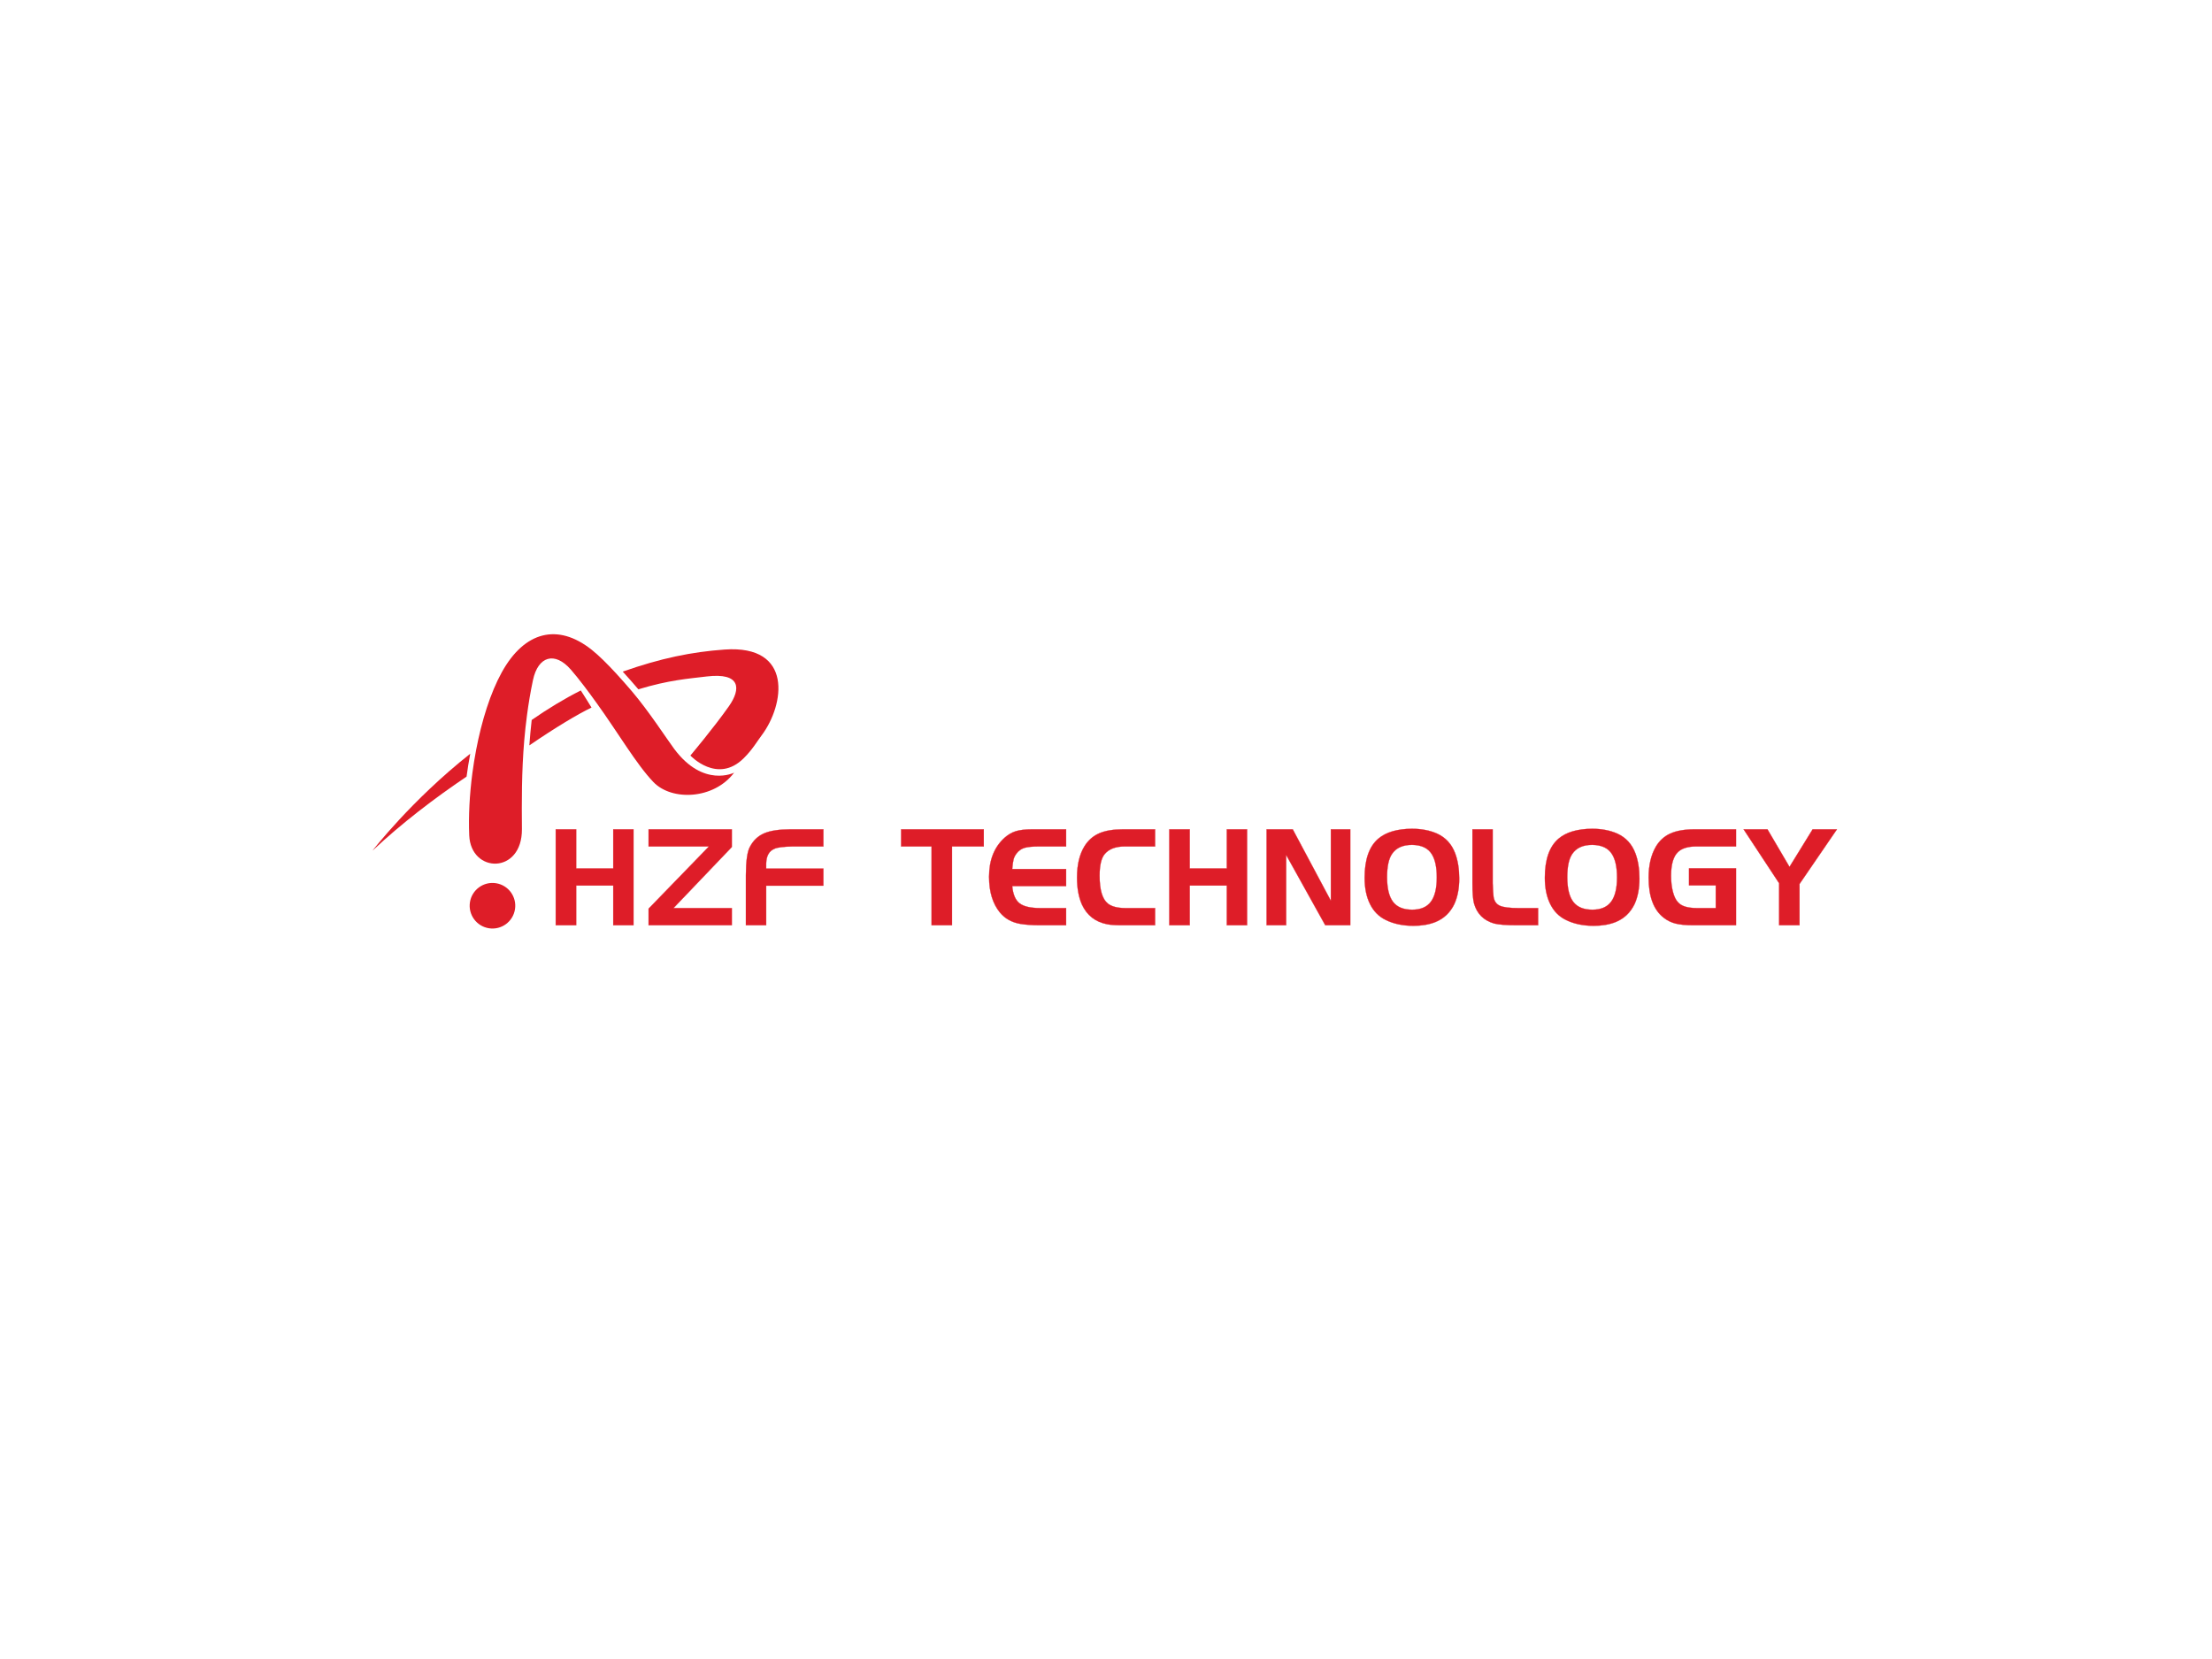 <svg class="svg-canvas" viewBox="0 0 800 600" width="1600" height="1200" preserveAspectRatio="none" version="1.1" xmlns="http://www.w3.org/2000/svg" xmlns:xlink="http://www.w3.org/1999/xlink">
        <!--滤镜-->
        <defs></defs>

        <!-- 背景 -->
        <g id="background">
            <rect x="0" y="0" fill="#ffffff" width="800" height="600"></rect>
            
          </g>

        <!--元素-->
        
                <g id="shape_2Acb7h9xc3" ref="shape_2Acb7h9xc3" key="shape_2Acb7h9xc3" mask="">
                  <g transform="translate(134.707,229.382) rotate(0,73.407,53.236) scale(1,1)" style="opacity: 1;mix-blend-mode: undefined;" filter="">
                    <!--普通元素-->
                    <svg version="1.1" id="图层_1" xmlns="http://www.w3.org/2000/svg" xmlns:xlink="http://www.w3.org/1999/xlink" x="0px" y="0px" width="146.814" height="106.472" viewBox="0 0 173.99 126.18" style="enable-background:new 0 0 173.99 126.18;" xml:space="preserve" class="style-removed" preserveAspectRatio="none" data-parent="shape_2Acb7h9xc3">

<g>
	<path d="M0,92.77c12.49-11.75,26.65-22.53,40.33-31.75c0.43-3.28,0.96-6.57,1.58-9.81C16.74,71.08,0,92.77,0,92.77z" fill="#DE1D28" stroke-width="0"></path>
	<path d="M150.93,6.56c-14.05,1-27.45,3.73-43.66,9.46c2.22,2.41,4.48,4.99,6.69,7.58c13.18-3.98,21.19-4.52,29.29-5.5
		c14.7-1.76,14.76,5.33,9.48,12.82c-6.56,9.31-16.47,21.07-16.47,21.07s11.56,12.42,22.9,1.11c3.8-3.79,5.5-6.91,7.75-9.91
		C176.54,30.31,180.55,4.45,150.93,6.56z" fill="#DE1D28" stroke-width="0"></path>
	<path d="M68.25,36.74c-0.42,3.69-0.75,7.32-1.01,10.9c11.09-7.61,20.8-13.42,26.65-16.21
		c-1.58-2.58-3.12-5.05-4.6-7.34C82.14,27.69,74.91,32.11,68.25,36.74z" fill="#DE1D28" stroke-width="0"></path>
	
		<ellipse transform="matrix(0.155 -0.988 0.988 0.155 -71.551 149.133)" cx="51.43" cy="116.41" rx="9.77" ry="9.77" fill="#DE1D28" stroke-width="0"></ellipse>
	<path d="M129.33,49.15c-3.07-4.12-10.86-16.16-18.12-24.68h0c-2.21-2.59-4.47-5.16-6.69-7.58
		c-3.8-4.13-7.48-7.79-10.6-10.27c-14.56-11.54-28.8-7.82-38.48,9.66c-4.88,8.82-8.63,20.8-11.03,33.4
		c-0.62,3.24-1.14,6.53-1.58,9.81c-1.22,9.24-1.7,18.45-1.36,26.68c0.69,16.45,22.74,16.82,22.59-2.66
		c-0.09-11.62-0.16-24.36,0.99-37.96c0.3-3.57,0.7-7.21,1.19-10.9c0.65-4.89,1.47-9.86,2.54-14.93c2.19-10.36,9.36-12.45,16.24-4.57
		c1.76,2.01,3.69,4.44,5.73,7.11c1.74,2.29,3.56,4.76,5.41,7.34c0,0,0,0,0,0c9.19,12.75,17,26.19,24.25,33.75
		c7.91,8.25,25.98,7.46,34.61-4.04C155.04,59.33,141.89,66,129.33,49.15z" fill="#DE1D28" stroke-width="0"></path>
</g>
</svg>
                  </g>
                </g>
                <g id="shape_oRHmCqomdy" ref="shape_oRHmCqomdy" key="shape_oRHmCqomdy" mask="">
                  <g transform="translate(41.533,129.69) rotate(0,397.712,186.928) scale(1,1)" style="opacity: 1;mix-blend-mode: undefined;" filter="">
                    <!--普通元素-->
                    <svg xmlns="http://www.w3.org/2000/svg" version="1.1" xmlns:xlink="http://www.w3.org/1999/xlink" width="795.423" height="373.856" viewBox="0 0 795.423 373.856" data-ligature="true" data-parent="shape_oRHmCqomdy"><g data-role="text" data-width="466.98832000000004" data-height="62" transform="translate(155.928, 155.928)"><path d="M24.33-34.67L31.66-34.67L31.66 0L24.33 0L24.33-14.35L10.92-14.35L10.92 0L3.53 0L3.53-34.67L10.92-34.67L10.92-20.53L24.33-20.53L24.33-34.67Z" transform="translate(0 49) " fill="#de1d28" stroke="#de1d28" stroke-width="0.087" data-glyph-w="35.19046" data-glyph-h="51.98" data-glyph-ascender="44.650819999999996" data-glyph-descender="-7.32918" data-kerning="0"></path><path d="M1.92-5.98L23.75-28.49L1.92-28.49L1.92-34.67L32.02-34.67L32.02-28.28L10.92-6.19L32.02-6.19L32.02 0L1.92 0L1.92-5.98Z" transform="translate(35.19 49) " fill="#de1d28" stroke="#de1d28" stroke-width="0.087" data-glyph-w="33.99492" data-glyph-h="51.98" data-glyph-ascender="44.650819999999996" data-glyph-descender="-7.32918" data-kerning="0"></path><path d="M10.45-20.48L31.14-20.48L31.14-14.29L10.45-14.29L10.45 0L3.12 0L3.12-18.09Q3.17-25.89 4.57-28.33L4.57-28.33Q6.34-31.76 9.69-33.22Q13.05-34.67 19.13-34.67L19.13-34.67L31.14-34.67L31.14-28.49L20.06-28.49Q14.92-28.38 13.46-27.65L13.46-27.65Q10.55-26.46 10.45-22.35L10.45-22.35L10.45-20.48Z" transform="translate(69.185 49) " fill="#de1d28" stroke="#de1d28" stroke-width="0.087" data-glyph-w="33.05928" data-glyph-h="51.98" data-glyph-ascender="44.650819999999996" data-glyph-descender="-7.32918" data-kerning="0"></path><path d="M0,0Z" transform="translate(102.245 49) " fill="#de1d28" stroke="#de1d28" stroke-width="0.087" data-glyph-w="25.99" data-glyph-h="51.98" data-glyph-ascender="44.650819999999996" data-glyph-descender="-7.32918" data-kerning="0"></path><path d="M11.23 0L11.23-28.49L0.21-28.49L0.21-34.67L30.10-34.67L30.10-28.49L18.61-28.49L18.61 0L11.23 0Z" transform="translate(128.235 49) " fill="#de1d28" stroke="#de1d28" stroke-width="0.087" data-glyph-w="30.35632" data-glyph-h="51.98" data-glyph-ascender="44.650819999999996" data-glyph-descender="-7.32918" data-kerning="0"></path><path d="M17.10-34.67L29.52-34.67L29.52-28.49L19.91-28.49Q16.17-28.49 14.45-27.97Q12.74-27.45 11.59-25.94L11.59-25.94Q10.81-24.90 10.53-23.86Q10.24-22.82 10.03-20.32L10.03-20.32L29.52-20.32L29.52-14.14L10.03-14.14Q10.45-9.67 12.68-7.93Q14.92-6.19 20.27-6.19L20.27-6.19L29.52-6.19L29.52 0L19.91 0Q16.01 0 13.05-0.47L13.05-0.47Q8.37-1.25 5.61-4.57L5.61-4.57Q1.66-9.36 1.66-17.52L1.66-17.52Q1.66-26.56 7.23-31.60L7.23-31.60Q9.15-33.32 11.31-33.99Q13.46-34.67 17.10-34.67L17.10-34.67Z" transform="translate(158.591 49) " fill="#de1d28" stroke="#de1d28" stroke-width="0.087" data-glyph-w="31.81176" data-glyph-h="51.98" data-glyph-ascender="44.650819999999996" data-glyph-descender="-7.32918" data-kerning="0"></path><path d="M19.28-6.19L29.89-6.19L29.89 0L17.78 0Q14.35 0 12.53-0.36L12.53-0.36Q6.13-1.61 3.43-7.49L3.43-7.49Q1.66-11.44 1.66-17.26L1.66-17.26Q1.66-24.22 4.37-28.59L4.37-28.59Q6.34-31.76 9.64-33.22Q12.94-34.67 18.14-34.67L18.14-34.67L29.89-34.67L29.89-28.49L18.97-28.49Q14.03-28.49 11.75-25.83L11.75-25.83Q9.82-23.65 9.82-17.93L9.82-17.93Q9.82-10.24 12.79-7.85L12.79-7.85Q14.87-6.19 19.28-6.19L19.28-6.19Z" transform="translate(190.403 49) " fill="#de1d28" stroke="#de1d28" stroke-width="0.087" data-glyph-w="31.499879999999997" data-glyph-h="51.98" data-glyph-ascender="44.650819999999996" data-glyph-descender="-7.32918" data-kerning="0"></path><path d="M24.33-34.67L31.66-34.67L31.66 0L24.33 0L24.33-14.35L10.92-14.35L10.92 0L3.53 0L3.53-34.67L10.92-34.67L10.92-20.53L24.33-20.53L24.33-34.67Z" transform="translate(221.903 49) " fill="#de1d28" stroke="#de1d28" stroke-width="0.087" data-glyph-w="35.19046" data-glyph-h="51.98" data-glyph-ascender="44.650819999999996" data-glyph-descender="-7.32918" data-kerning="0"></path><path d="M24.74 0L10.60-25.42L10.60 0L3.53 0L3.53-34.67L12.99-34.67L26.77-8.84L26.77-34.67L33.79-34.67L33.79 0L24.74 0Z" transform="translate(257.093 49) " fill="#de1d28" stroke="#de1d28" stroke-width="0.087" data-glyph-w="37.32164" data-glyph-h="51.98" data-glyph-ascender="44.650819999999996" data-glyph-descender="-7.32918" data-kerning="0"></path><path d="M18.76-34.88L18.76-34.88Q23.96-34.88 27.91-33.11L27.91-33.11Q32.54-30.98 34.41-25.99L34.41-25.99Q35.87-22.09 35.87-16.84L35.87-16.84Q35.87-11.54 34.10-7.64L34.10-7.64Q31.86-3.01 27.24-1.14L27.24-1.14Q23.81 0.21 19.34 0.21L19.34 0.21Q13.46 0.21 9.15-1.98L9.15-1.98Q5.51-3.79 3.59-7.69Q1.66-11.59 1.66-17.15L1.66-17.15Q1.66-27.08 6.60-31.29L6.60-31.29Q10.76-34.83 18.76-34.88ZM18.82-29.06L18.82-29.06Q13.72-29.06 11.54-25.73L11.54-25.73Q9.77-23.13 9.77-17.36L9.77-17.36Q9.77-11.28 11.96-8.42L11.96-8.42Q14.14-5.61 18.87-5.61L18.87-5.61Q23.44-5.61 25.60-8.47Q27.76-11.33 27.76-17.31L27.76-17.31Q27.76-22.77 25.99-25.63L25.99-25.63Q23.96-29.00 18.82-29.06Z" transform="translate(294.415 49) " fill="#de1d28" stroke="#de1d28" stroke-width="0.087" data-glyph-w="37.52956" data-glyph-h="51.98" data-glyph-ascender="44.650819999999996" data-glyph-descender="-7.32918" data-kerning="0"></path><path d="M3.12-15.18L3.12-34.67L10.45-34.67L10.45-15.18Q10.60-11.49 10.76-10.29L10.76-10.29Q11.12-7.90 13.05-7.04Q14.97-6.19 19.80-6.19L19.80-6.19L26.87-6.19L26.87 0L19.02 0Q13.46 0 10.97-0.62L10.97-0.62Q5.25-2.29 3.69-7.90L3.69-7.90Q3.12-10.08 3.12-15.18L3.12-15.18Z" transform="translate(331.944 49) " fill="#de1d28" stroke="#de1d28" stroke-width="0.087" data-glyph-w="27.65336" data-glyph-h="51.98" data-glyph-ascender="44.650819999999996" data-glyph-descender="-7.32918" data-kerning="0"></path><path d="M18.76-34.88L18.76-34.88Q23.96-34.88 27.91-33.11L27.91-33.11Q32.54-30.98 34.41-25.99L34.41-25.99Q35.87-22.09 35.87-16.84L35.87-16.84Q35.87-11.54 34.10-7.64L34.10-7.64Q31.86-3.01 27.24-1.14L27.24-1.14Q23.81 0.21 19.34 0.21L19.34 0.21Q13.46 0.21 9.15-1.98L9.15-1.98Q5.51-3.79 3.59-7.69Q1.66-11.59 1.66-17.15L1.66-17.15Q1.66-27.08 6.60-31.29L6.60-31.29Q10.76-34.83 18.76-34.88ZM18.82-29.06L18.82-29.06Q13.72-29.06 11.54-25.73L11.54-25.73Q9.77-23.13 9.77-17.36L9.77-17.36Q9.77-11.28 11.96-8.42L11.96-8.42Q14.14-5.61 18.87-5.61L18.87-5.61Q23.44-5.61 25.60-8.47Q27.76-11.33 27.76-17.31L27.76-17.31Q27.76-22.77 25.99-25.63L25.99-25.63Q23.96-29.00 18.82-29.06Z" transform="translate(359.598 49) " fill="#de1d28" stroke="#de1d28" stroke-width="0.087" data-glyph-w="37.52956" data-glyph-h="51.98" data-glyph-ascender="44.650819999999996" data-glyph-descender="-7.32918" data-kerning="0"></path><path d="M16.27-14.40L16.27-20.58L33.27-20.58L33.27 0L17.78 0Q13.77 0 11.41-0.60Q9.04-1.20 7.12-2.70L7.12-2.70Q1.66-6.91 1.66-17.21L1.66-17.21Q1.66-23.91 4.26-28.38L4.26-28.38Q6.19-31.66 9.51-33.16Q12.84-34.67 18.14-34.67L18.14-34.67L33.27-34.67L33.27-28.49L18.97-28.49Q14.35-28.49 12.27-26.46L12.27-26.46Q9.77-24.07 9.77-17.88L9.77-17.88Q9.77-14.71 10.42-12.16Q11.07-9.62 12.22-8.37L12.22-8.37Q13.20-7.23 14.94-6.71Q16.69-6.19 19.23-6.19L19.23-6.19L25.94-6.19L25.94-14.40L16.27-14.40Z" transform="translate(397.127 49) " fill="#de1d28" stroke="#de1d28" stroke-width="0.087" data-glyph-w="35.91818" data-glyph-h="51.98" data-glyph-ascender="44.650819999999996" data-glyph-descender="-7.32918" data-kerning="0"></path><path d="M12.94 0L12.94-15.18L0.10-34.67L8.73-34.67L16.69-21.10L25.05-34.67L33.84-34.67L20.32-14.92L20.32 0L12.94 0Z" transform="translate(433.045 49) " fill="#de1d28" stroke="#de1d28" stroke-width="0.087" data-glyph-w="33.94294" data-glyph-h="51.98" data-glyph-ascender="44.650819999999996" data-glyph-descender="-7.32918" data-kerning="0"></path></g></svg>
                  </g>
                </g>
      </svg>